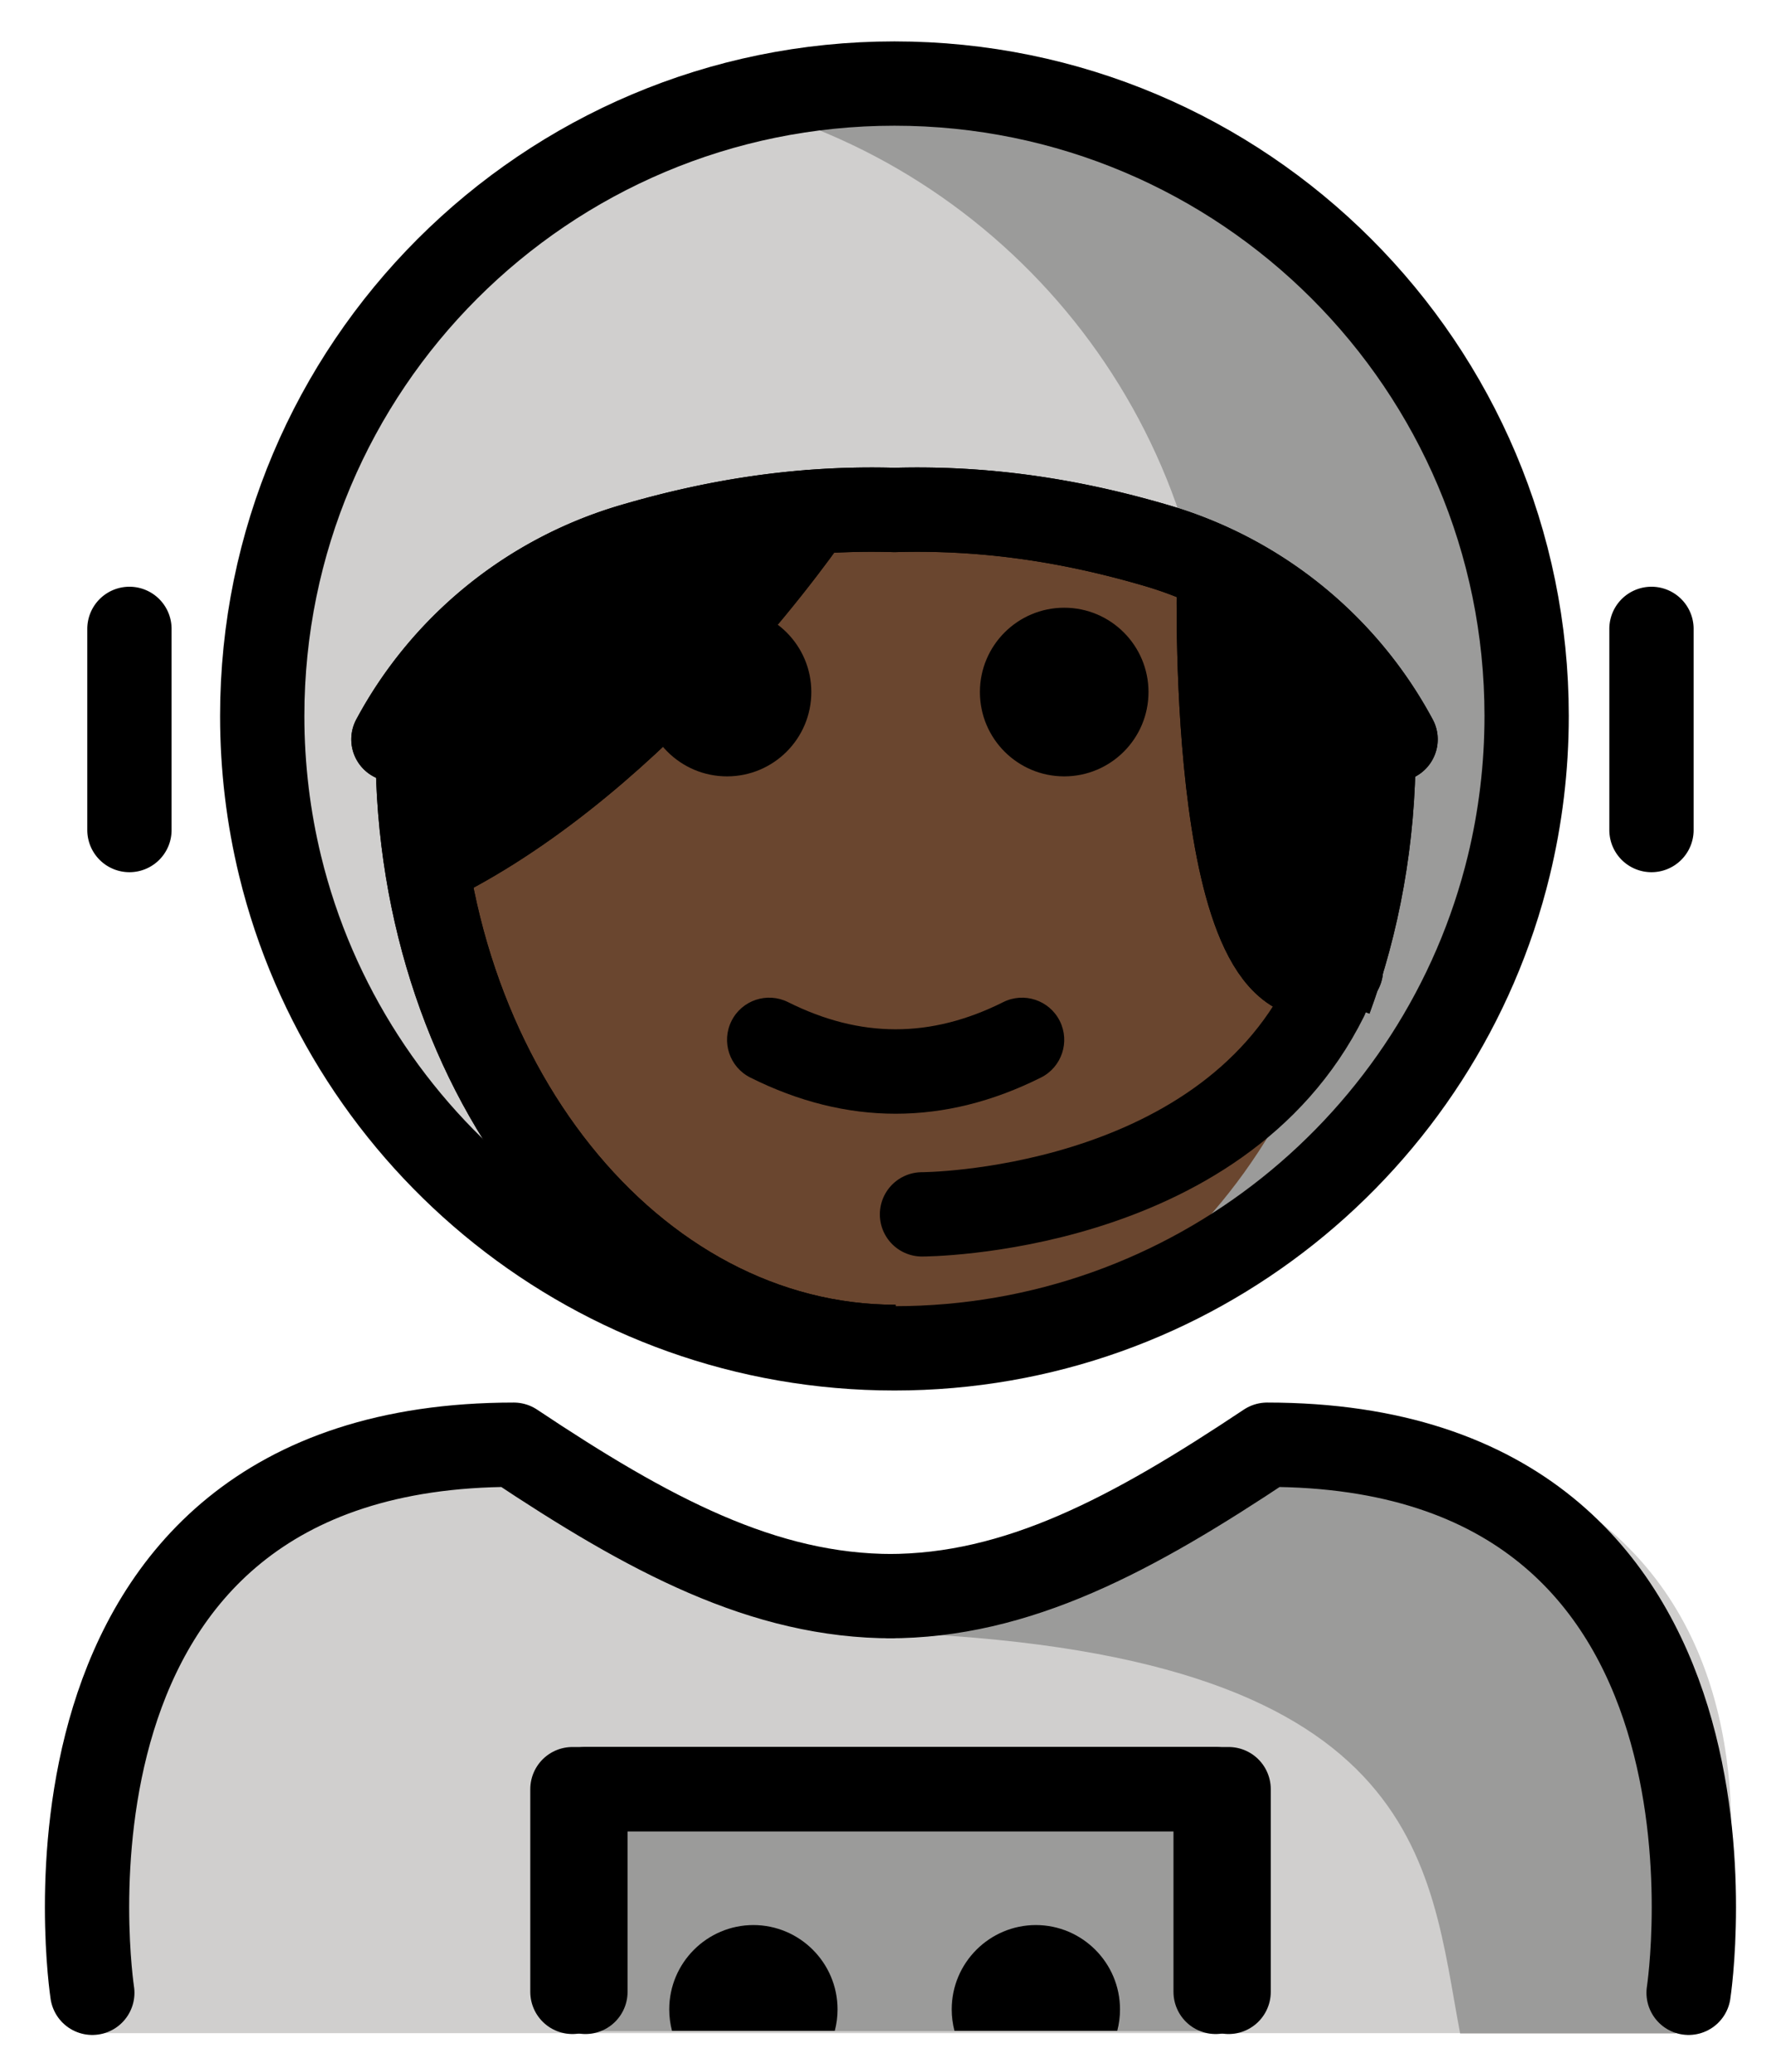 <svg xmlns="http://www.w3.org/2000/svg" role="img" viewBox="14.68 10.55 42.02 49.14"><title>1F469-1F3FF-200D-1F680.svg</title><path fill="#9B9B9A" d="M50.903 27.532c0 1.225-.147 2.416-.424 3.556-1.597 6.568-7.517 11.444-14.576 11.444-7.059 0-12.979-4.876-14.576-11.443-.277-1.14-.424-2.331-.424-3.557 0-8.284 6.716-15 15-15 8.284 0 15 6.716 15 15z"/><path fill="#D0CFCE" d="M31.932 12.938s-6.519 2.24-9.184 7.384c-1.16 2.113-3.006 3.506-1.421 10.767s10.56 11.047 10.56 11.047c5.484-1.286 9.81-5.581 11.139-11.048.277-1.14.424-2.331.424-3.556 0-7.086-4.913-13.024-11.518-14.594zM16.764 58.776s-2-13.727 10-13.727c3.192 2.128 5.926 3.598 9 3.592h-.125c3.074.006 5.508-2.164 8.7-4.292 15.57-0 10.7 14.427 10.7 14.427"/><path fill="#9B9B9A" d="M28.142 52.903h15.561v5.824H28.142z"/><path fill="#9B9B9A" d="M44.437 45.676c-3.17 2.113-4.875 3-8.938 3.589 13.062.411 13.062 5.516 13.825 9.516h5.113s2-13.105-10-13.105z"/><g><path d="M33.836 22.579s-3.655 5.391-8.463 8.015l-.646.471c-.151-.923-.23-1.878-.23-2.856 0-.417.014-.83.043-1.238l-.621.999c1.16-2.161 3.167-3.862 5.673-4.597m12.433 0c2.053.602 3.772 1.853 4.963 3.474.263.357.5.733.709 1.123l-.56-.912c.024.379.037.763.037 1.151 0 2.114-.37 4.119-1.034 5.921l.261-.697c-3.14 1.57-2.894-9.159-2.894-9.159"/></g><g><path fill="#6a462f" d="M46.356 33.45c.015-.007.03-.01.045-.018l-.261.697c.081-.221.144-.453.216-.679-3.091 1.441-2.849-9.177-2.849-9.177l-1.483-.902-8.188-.793s-3.655 5.391-8.463 8.015l-.646.471c-.151-.923-.23-1.878-.23-2.856 0-.207.014-.409.021-.613-.045.454-.08.916-.08 1.289 0 7.828 5.077 14.173 11.339 14.173 5.945 0 10.813-5.723 11.291-13.001-.124 1.185-.369 2.319-.712 3.393z"/></g><g><path d="M34.487 58.719c.043-.162.065-.333.065-.508 0-1.103-.896-2-2-2h.007c-1.103 0-2 .896-2 2 0 .176.023.346.065.508m10.565 0c.043-.162.065-.333.065-.508 0-1.103-.896-2-2-2h.007c-1.103 0-2 .896-2 2 0 .176.023.346.065.508"/><path fill="none" stroke="#000" stroke-linecap="round" stroke-linejoin="round" stroke-miterlimit="10" stroke-width="2" d="M43.523 57.796v-4.808H28.262v4.808"/><path d="M41.93 26.965c0 1.105-.896 2-2 2s-2-.895-2-2c0-1.103.896-2 2-2s2 .896 2 2m-8 0c0 1.105-.896 2-2 2s-2-.895-2-2c0-1.103.896-2 2-2s2 .896 2 2m2 10.002c-1.152 0-2.304-.286-3.447-.858-.494-.247-.694-.848-.447-1.342.246-.494.846-.694 1.342-.447 1.718.859 3.388.859 5.105 0 .495-.247 1.095-.046 1.342.447.247.494.047 1.095-.447 1.342-1.144.572-2.295.858-3.447.858z"/><path fill="none" stroke="#000" stroke-miterlimit="10" stroke-width="2" d="M46.235 34.247c.664-1.802 1.034-3.807 1.034-5.921 0-.387-.013-.771-.037-1.151m-22.598-.088c-.028.408-.043.821-.043 1.238 0 7.828 5.077 14.173 11.339 14.173"/><path fill="none" stroke="#000" stroke-linecap="round" stroke-linejoin="round" stroke-miterlimit="10" stroke-width="2" d="M16.87 57.818s-2-13 10-13c3.192 2.128 5.926 3.598 9 3.592h-.125c3.074.006 5.808-1.464 9-3.592 12 0 10 13 10 13m-3.843-30.286c0 1.225-.147 2.416-.424 3.556-1.597 6.568-7.517 11.444-14.576 11.444-7.059 0-12.979-4.876-14.576-11.443-.277-1.14-.424-2.331-.424-3.557 0-8.284 6.716-15 15-15s15 6.716 15 15z"/><path fill="none" stroke="#000" stroke-linecap="round" stroke-linejoin="round" stroke-miterlimit="10" stroke-width="2" d="M47.792 28.087a9.419 9.419 0 0 0-.709-1.123c-1.192-1.621-2.91-2.872-4.963-3.474-2.12-.622-4.129-.903-6.216-.844-2.087-.059-4.096.222-6.216.844-2.506.735-4.513 2.436-5.673 4.597M53.864 25.467v4.771m-36.113-4.771v4.771"/><path fill="none" stroke="#000" stroke-linecap="round" stroke-miterlimit="10" stroke-width="2" d="M46.148 34.215c-2.551 5.134-9.592 5.139-9.592 5.139"/><path fill="none" stroke="#000" stroke-linecap="round" stroke-linejoin="round" stroke-miterlimit="10" stroke-width="2" d="M43.831 57.796v-4.808H28.57v4.808"/><path fill="none" stroke="#000" stroke-linecap="round" stroke-miterlimit="10" stroke-width="2" d="M43.602 24.391s-.246 10.729 2.894 9.159m-12.566-10.853s-3.655 5.391-8.463 8.015"/><path fill="none" stroke="#000" stroke-miterlimit="10" stroke-width="2" d="M46.235 34.247c.664-1.802 1.034-3.807 1.034-5.921 0-.387-.013-.771-.037-1.151m-22.598-.088c-.028.408-.043.821-.043 1.238 0 7.828 5.077 14.173 11.339 14.173"/><path fill="none" stroke="#000" stroke-linecap="round" stroke-linejoin="round" stroke-miterlimit="10" stroke-width="2" d="M47.792 28.087a9.419 9.419 0 0 0-.709-1.123c-1.192-1.621-2.91-2.872-4.963-3.474-2.12-.622-4.129-.903-6.216-.844-2.087-.059-4.096.222-6.216.844-2.506.735-4.513 2.436-5.673 4.597"/><path fill="none" stroke="#000" stroke-linecap="round" stroke-miterlimit="10" stroke-width="2" d="M43.602 24.391s-.246 10.729 2.894 9.159m-12.566-10.853s-3.655 5.391-8.463 8.015"/></g></svg>